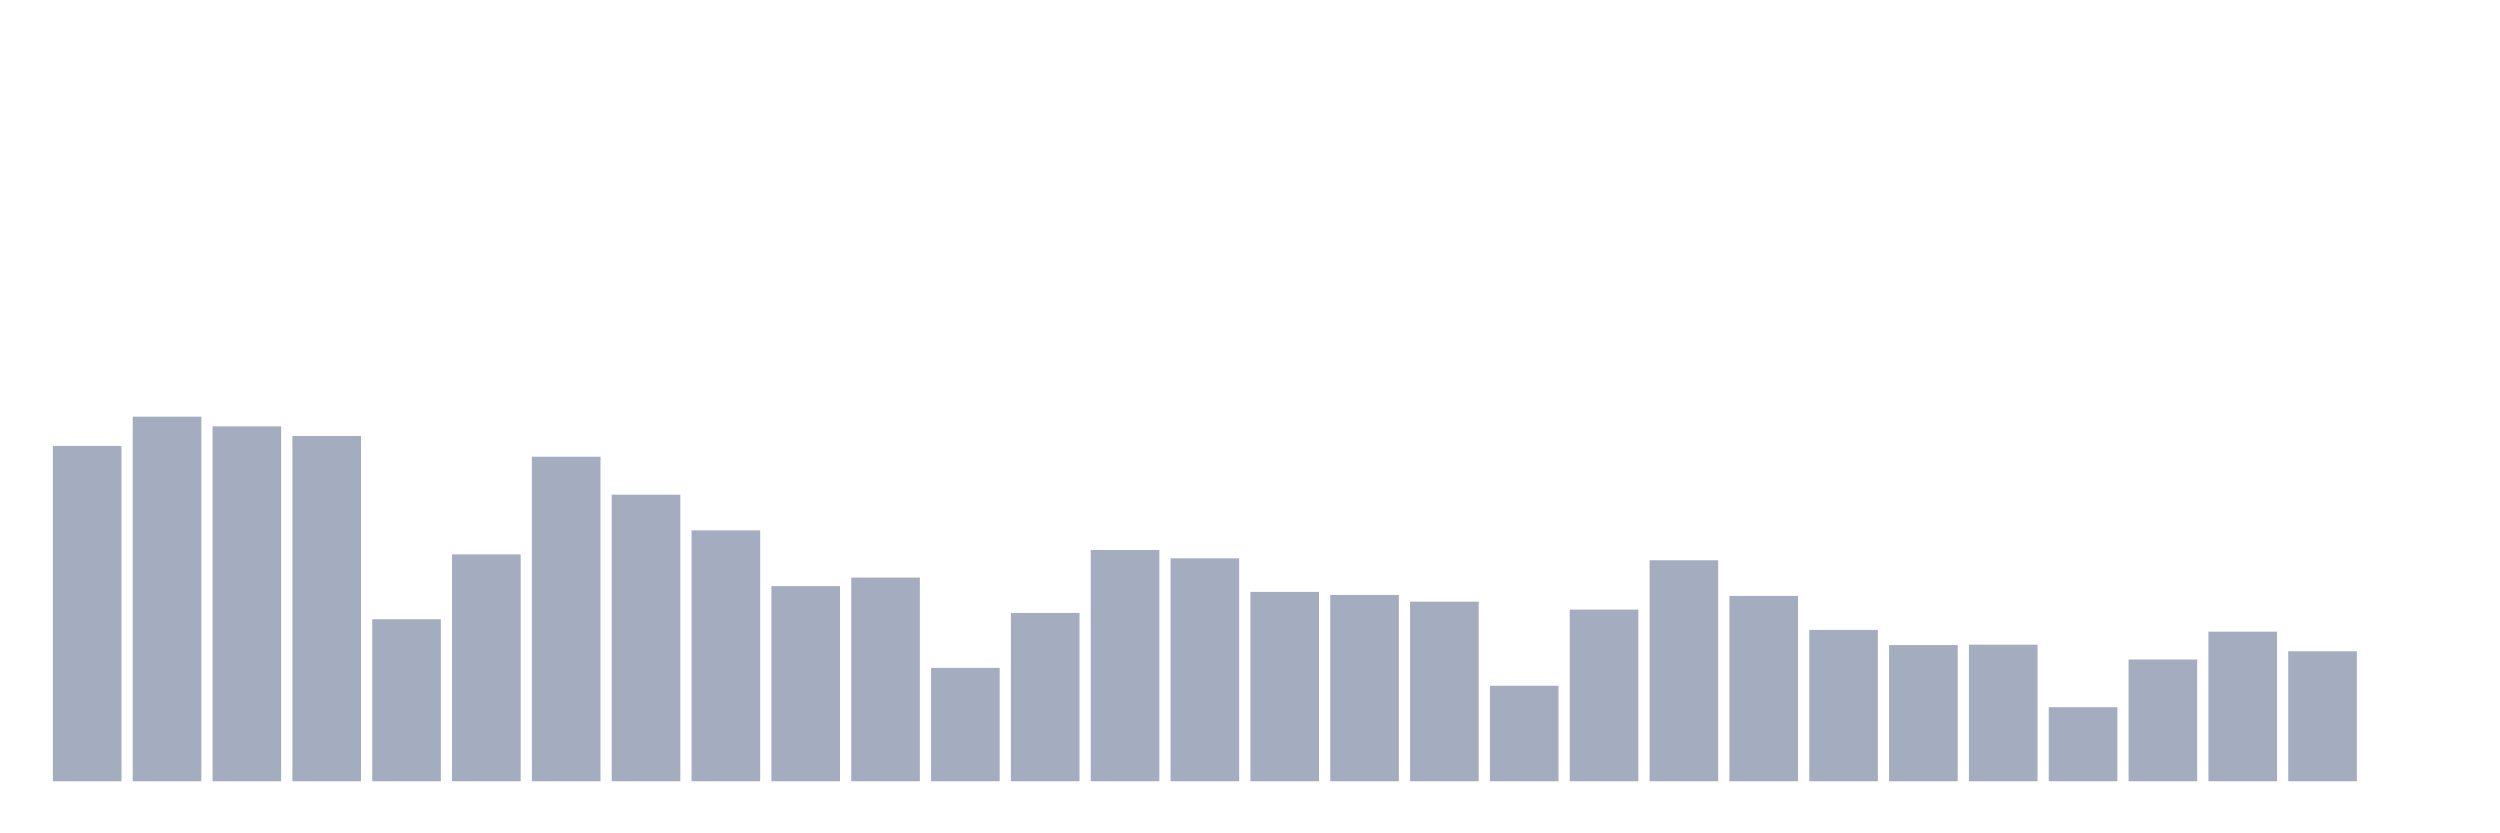 <svg xmlns="http://www.w3.org/2000/svg" viewBox="0 0 480 160"><g transform="translate(10,10)"><rect class="bar" x="0.153" width="13.175" y="75.623" height="64.377" fill="rgb(164,173,192)"></rect><rect class="bar" x="15.482" width="13.175" y="70" height="70" fill="rgb(164,173,192)"></rect><rect class="bar" x="30.81" width="13.175" y="71.855" height="68.145" fill="rgb(164,173,192)"></rect><rect class="bar" x="46.138" width="13.175" y="73.71" height="66.29" fill="rgb(164,173,192)"></rect><rect class="bar" x="61.466" width="13.175" y="108.895" height="31.105" fill="rgb(164,173,192)"></rect><rect class="bar" x="76.794" width="13.175" y="96.438" height="43.562" fill="rgb(164,173,192)"></rect><rect class="bar" x="92.123" width="13.175" y="77.693" height="62.307" fill="rgb(164,173,192)"></rect><rect class="bar" x="107.451" width="13.175" y="84.976" height="55.024" fill="rgb(164,173,192)"></rect><rect class="bar" x="122.779" width="13.175" y="91.83" height="48.17" fill="rgb(164,173,192)"></rect><rect class="bar" x="138.107" width="13.175" y="102.53" height="37.47" fill="rgb(164,173,192)"></rect><rect class="bar" x="153.436" width="13.175" y="100.89" height="39.11" fill="rgb(164,173,192)"></rect><rect class="bar" x="168.764" width="13.175" y="118.229" height="21.771" fill="rgb(164,173,192)"></rect><rect class="bar" x="184.092" width="13.175" y="107.685" height="32.315" fill="rgb(164,173,192)"></rect><rect class="bar" x="199.42" width="13.175" y="95.598" height="44.402" fill="rgb(164,173,192)"></rect><rect class="bar" x="214.748" width="13.175" y="97.199" height="42.801" fill="rgb(164,173,192)"></rect><rect class="bar" x="230.077" width="13.175" y="103.643" height="36.357" fill="rgb(164,173,192)"></rect><rect class="bar" x="245.405" width="13.175" y="104.229" height="35.771" fill="rgb(164,173,192)"></rect><rect class="bar" x="260.733" width="13.175" y="105.517" height="34.483" fill="rgb(164,173,192)"></rect><rect class="bar" x="276.061" width="13.175" y="121.665" height="18.335" fill="rgb(164,173,192)"></rect><rect class="bar" x="291.39" width="13.175" y="107.04" height="32.96" fill="rgb(164,173,192)"></rect><rect class="bar" x="306.718" width="13.175" y="97.57" height="42.43" fill="rgb(164,173,192)"></rect><rect class="bar" x="322.046" width="13.175" y="104.424" height="35.576" fill="rgb(164,173,192)"></rect><rect class="bar" x="337.374" width="13.175" y="110.946" height="29.054" fill="rgb(164,173,192)"></rect><rect class="bar" x="352.702" width="13.175" y="113.855" height="26.145" fill="rgb(164,173,192)"></rect><rect class="bar" x="368.031" width="13.175" y="113.777" height="26.223" fill="rgb(164,173,192)"></rect><rect class="bar" x="383.359" width="13.175" y="125.785" height="14.215" fill="rgb(164,173,192)"></rect><rect class="bar" x="398.687" width="13.175" y="116.628" height="23.372" fill="rgb(164,173,192)"></rect><rect class="bar" x="414.015" width="13.175" y="111.278" height="28.722" fill="rgb(164,173,192)"></rect><rect class="bar" x="429.344" width="13.175" y="115.046" height="24.954" fill="rgb(164,173,192)"></rect><rect class="bar" x="444.672" width="13.175" y="140" height="0" fill="rgb(164,173,192)"></rect></g></svg>